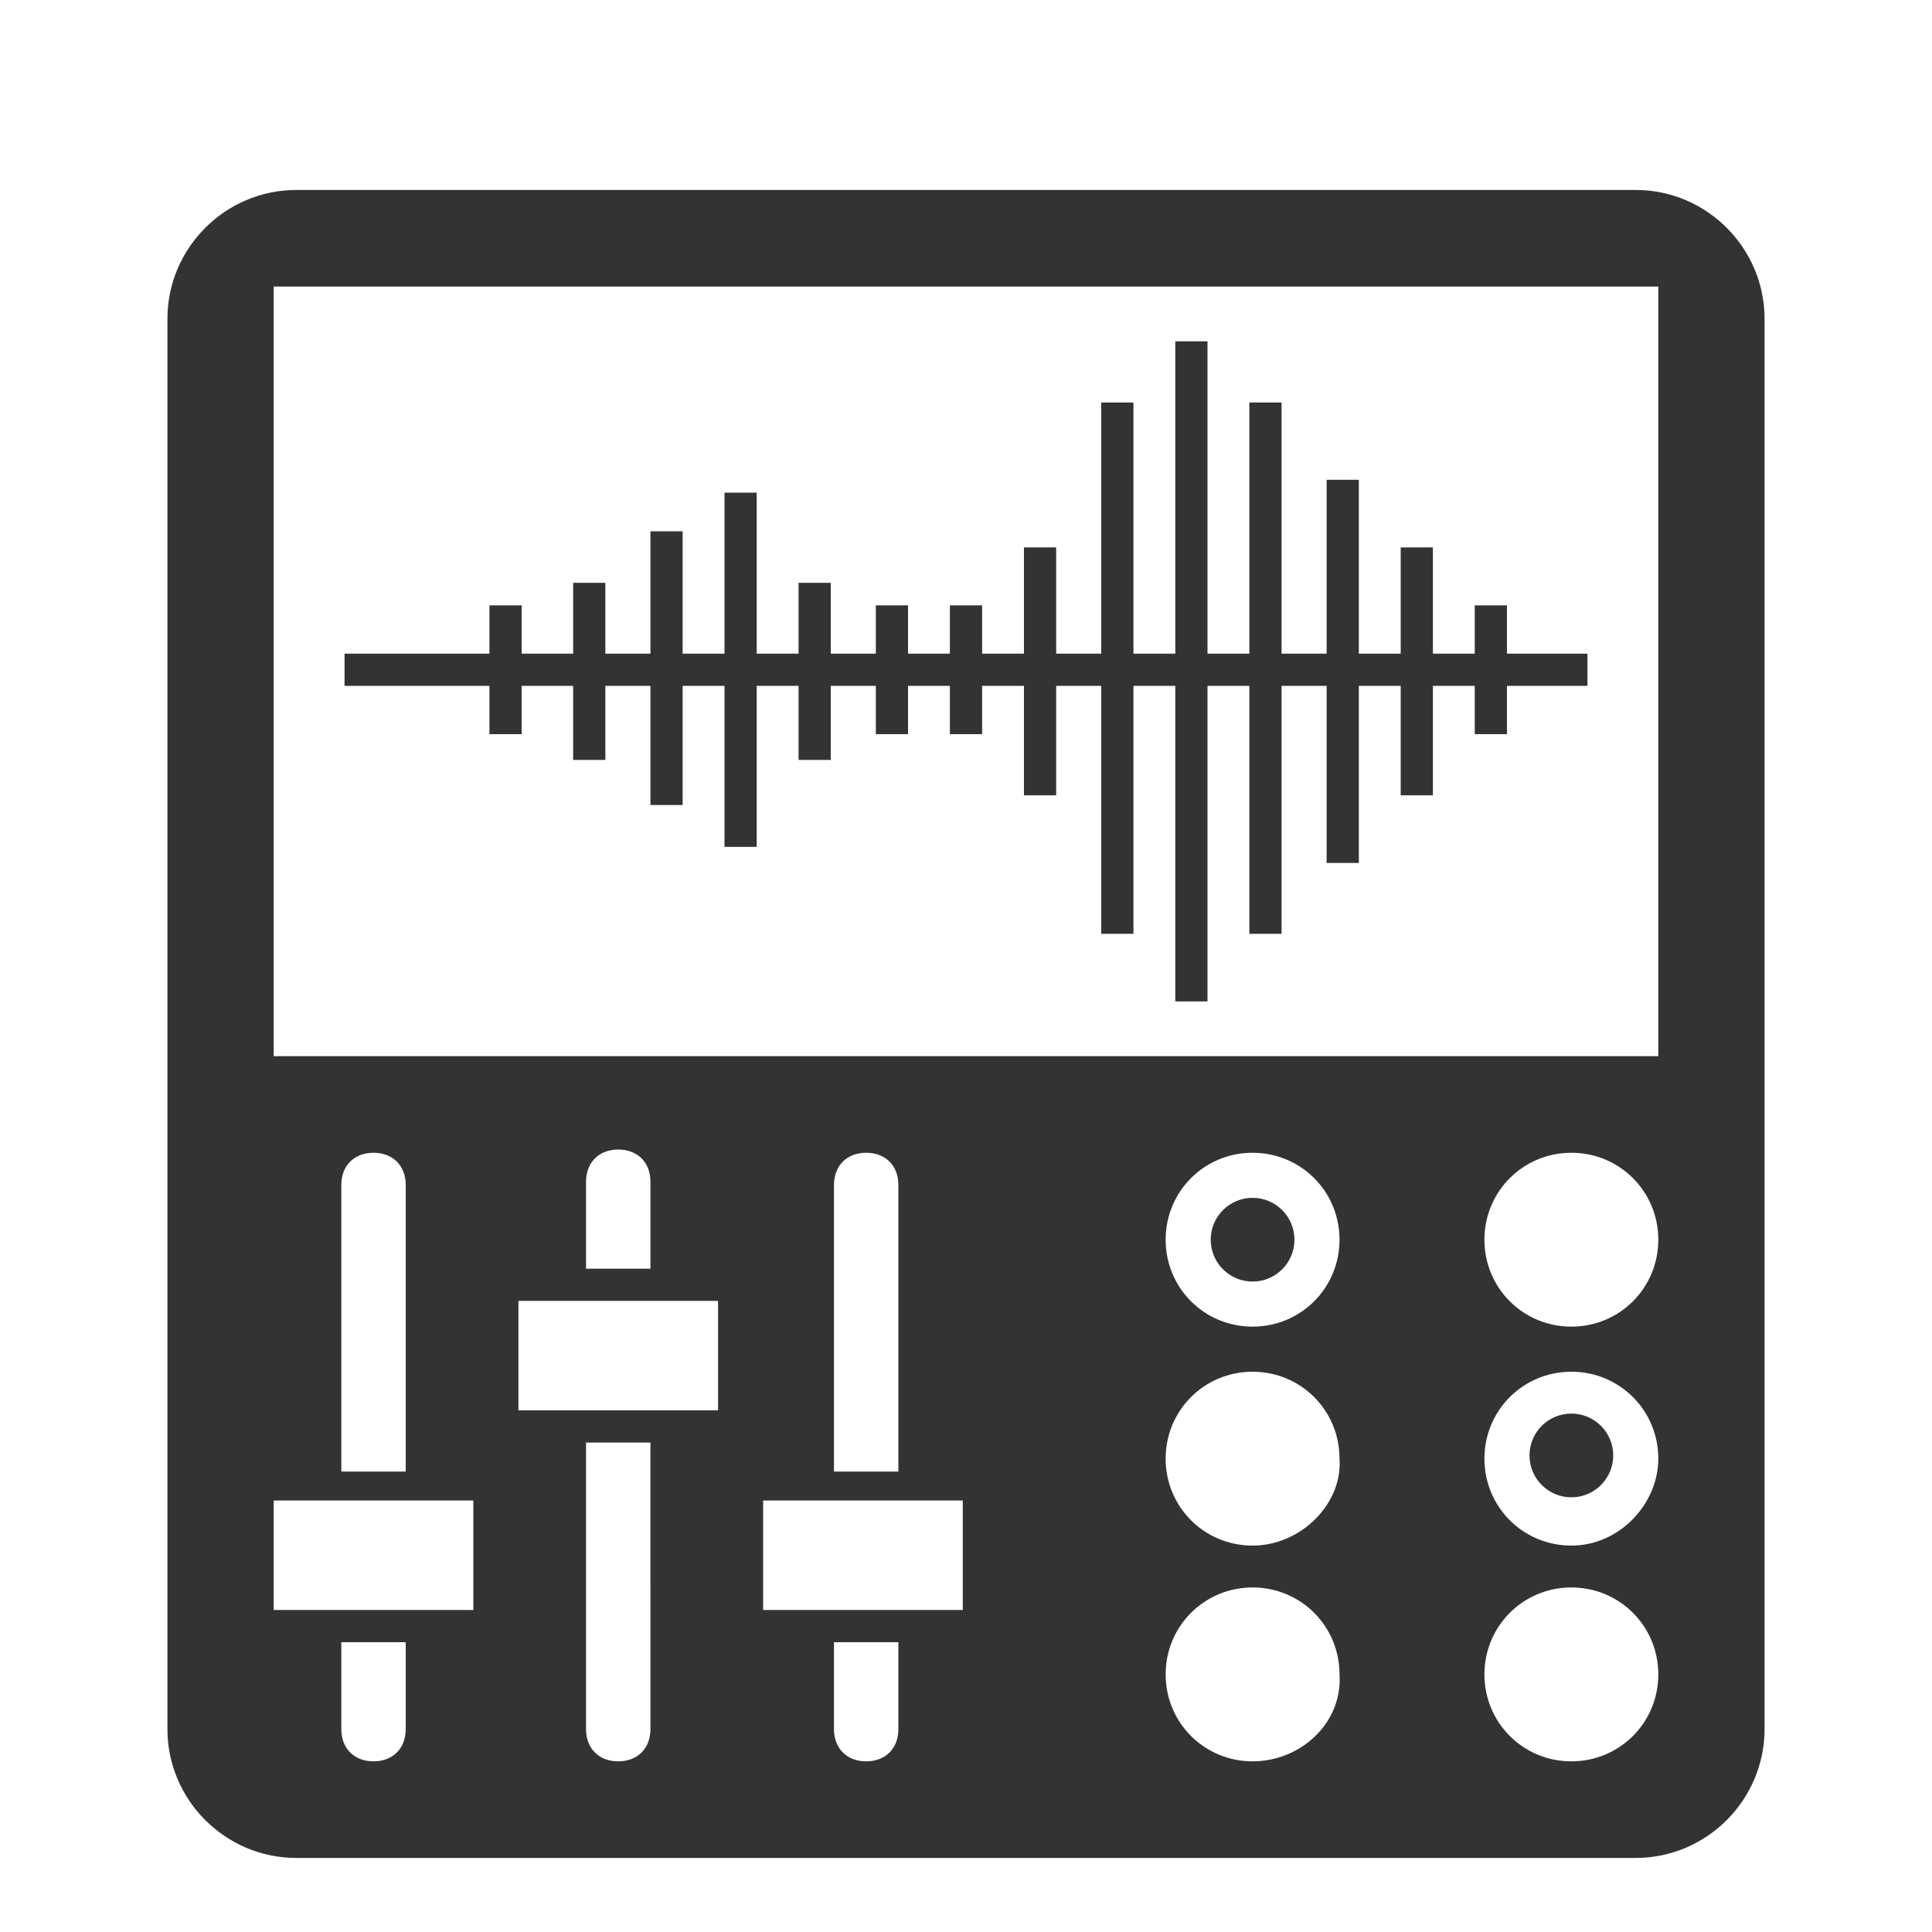 <?xml version="1.0" encoding="utf-8"?>
<!-- Generator: Adobe Illustrator 19.2.1, SVG Export Plug-In . SVG Version: 6.00 Build 0)  -->
<svg version="1.1" id="Layer_1" xmlns="http://www.w3.org/2000/svg" xmlns:xlink="http://www.w3.org/1999/xlink" x="0px" y="0px"
	 viewBox="0 0 60 60" style="enable-background:new 0 0 60 60;" xml:space="preserve">
<style type="text/css">
	.st0{fill:#333333;stroke:#333333;stroke-width:2;stroke-miterlimit:10;}
	.st1{fill:#EEEEEE;}
	.st2{fill:none;stroke:#333333;stroke-width:2;stroke-miterlimit:10;}
	.st3{fill:#333333;}
	.st4{fill:none;stroke:#EEEEEE;stroke-miterlimit:10;}
	.st5{fill:#333333;stroke:#EEEEEE;stroke-miterlimit:10;}
	.st6{fill:#EEEEEE;stroke:#333333;stroke-miterlimit:10;}
	.st7{fill:none;stroke:#333333;stroke-width:3;stroke-miterlimit:10;}
	.st8{fill:none;stroke:#333333;stroke-width:2;stroke-linecap:round;stroke-linejoin:round;stroke-miterlimit:10;}
	.st9{fill:#333333;stroke:#333333;stroke-miterlimit:10;}
</style>
<g>
	<path class="st3" d="M50.8,5.9H9.2c-2.2,0-4,1.8-4,4v43.8c0,2.2,1.8,4,4,4h41.6c2.2,0,4-1.8,4-4V9.9C54.8,7.7,53,5.9,50.8,5.9z
		 M12.6,53.7c0,0.6-0.4,1-1,1c-0.6,0-1-0.4-1-1V51h2V53.7z M14.7,50H8.5v-3.4h6.2V50z M10.6,45.7v-8.9c0-0.6,0.4-1,1-1
		c0.6,0,1,0.4,1,1v8.9H10.6z M20.2,53.7c0,0.6-0.4,1-1,1c-0.6,0-1-0.4-1-1v-8.9h2V53.7z M22.3,43.8h-6.2v-3.4h6.2V43.8z M18.2,39.4
		v-2.7c0-0.6,0.4-1,1-1c0.6,0,1,0.4,1,1v2.7H18.2z M27.9,53.7c0,0.6-0.4,1-1,1c-0.6,0-1-0.4-1-1V51h2V53.7z M29.9,50h-6.2v-3.4h6.2
		V50z M25.9,45.7v-8.9c0-0.6,0.4-1,1-1c0.6,0,1,0.4,1,1v8.9H25.9z M38.9,54.7c-1.5,0-2.7-1.2-2.7-2.7c0-1.5,1.2-2.7,2.7-2.7
		c1.5,0,2.7,1.2,2.7,2.7C41.7,53.5,40.4,54.7,38.9,54.7z M38.9,48c-1.5,0-2.7-1.2-2.7-2.7c0-1.5,1.2-2.7,2.7-2.7
		c1.5,0,2.7,1.2,2.7,2.7C41.7,46.7,40.4,48,38.9,48z M38.9,41.2c-1.5,0-2.7-1.2-2.7-2.7s1.2-2.7,2.7-2.7c1.5,0,2.7,1.2,2.7,2.7
		S40.4,41.2,38.9,41.2z M48.8,54.7c-1.5,0-2.7-1.2-2.7-2.7c0-1.5,1.2-2.7,2.7-2.7c1.5,0,2.7,1.2,2.7,2.7
		C51.5,53.5,50.3,54.7,48.8,54.7z M48.8,48c-1.5,0-2.7-1.2-2.7-2.7c0-1.5,1.2-2.7,2.7-2.7c1.5,0,2.7,1.2,2.7,2.7
		C51.5,46.7,50.3,48,48.8,48z M48.8,41.2c-1.5,0-2.7-1.2-2.7-2.7s1.2-2.7,2.7-2.7c1.5,0,2.7,1.2,2.7,2.7S50.3,41.2,48.8,41.2z
		 M51.5,32.8h-43V8.9h43V32.8z"/>
	<g>
		<g>
			<rect x="10.7" y="20.3" class="st3" width="38.6" height="1"/>
		</g>
		<g>
			<g>
				<rect x="20.2" y="16.5" class="st3" width="1" height="8.5"/>
			</g>
			<g>
				<rect x="43.5" y="17" class="st3" width="1" height="7.7"/>
			</g>
			<g>
				<rect x="41.2" y="14.9" class="st3" width="1" height="11.9"/>
			</g>
			<g>
				<rect x="38.8" y="12.5" class="st3" width="1" height="16.5"/>
			</g>
			<g>
				<rect x="36.5" y="10.6" class="st3" width="1" height="20.5"/>
			</g>
			<g>
				<rect x="34.2" y="12.5" class="st3" width="1" height="16.5"/>
			</g>
			<g>
				<rect x="31.8" y="17" class="st3" width="1" height="7.7"/>
			</g>
			<g>
				<rect x="29.5" y="18.8" class="st3" width="1" height="4"/>
			</g>
			<g>
				<rect x="45.8" y="18.8" class="st3" width="1" height="4"/>
			</g>
			<g>
				<rect x="27.2" y="18.8" class="st3" width="1" height="4"/>
			</g>
			<g>
				<rect x="24.8" y="18.1" class="st3" width="1" height="5.5"/>
			</g>
			<g>
				<rect x="22.5" y="15.3" class="st3" width="1" height="11"/>
			</g>
			<g>
				<rect x="17.8" y="18.1" class="st3" width="1" height="5.5"/>
			</g>
			<g>
				<rect x="15.2" y="18.8" class="st3" width="1" height="4"/>
			</g>
		</g>
	</g>
	<circle class="st3" cx="38.9" cy="38.5" r="1.3"/>
	<circle class="st3" cx="48.8" cy="45.2" r="1.3"/>
</g>
</svg>
